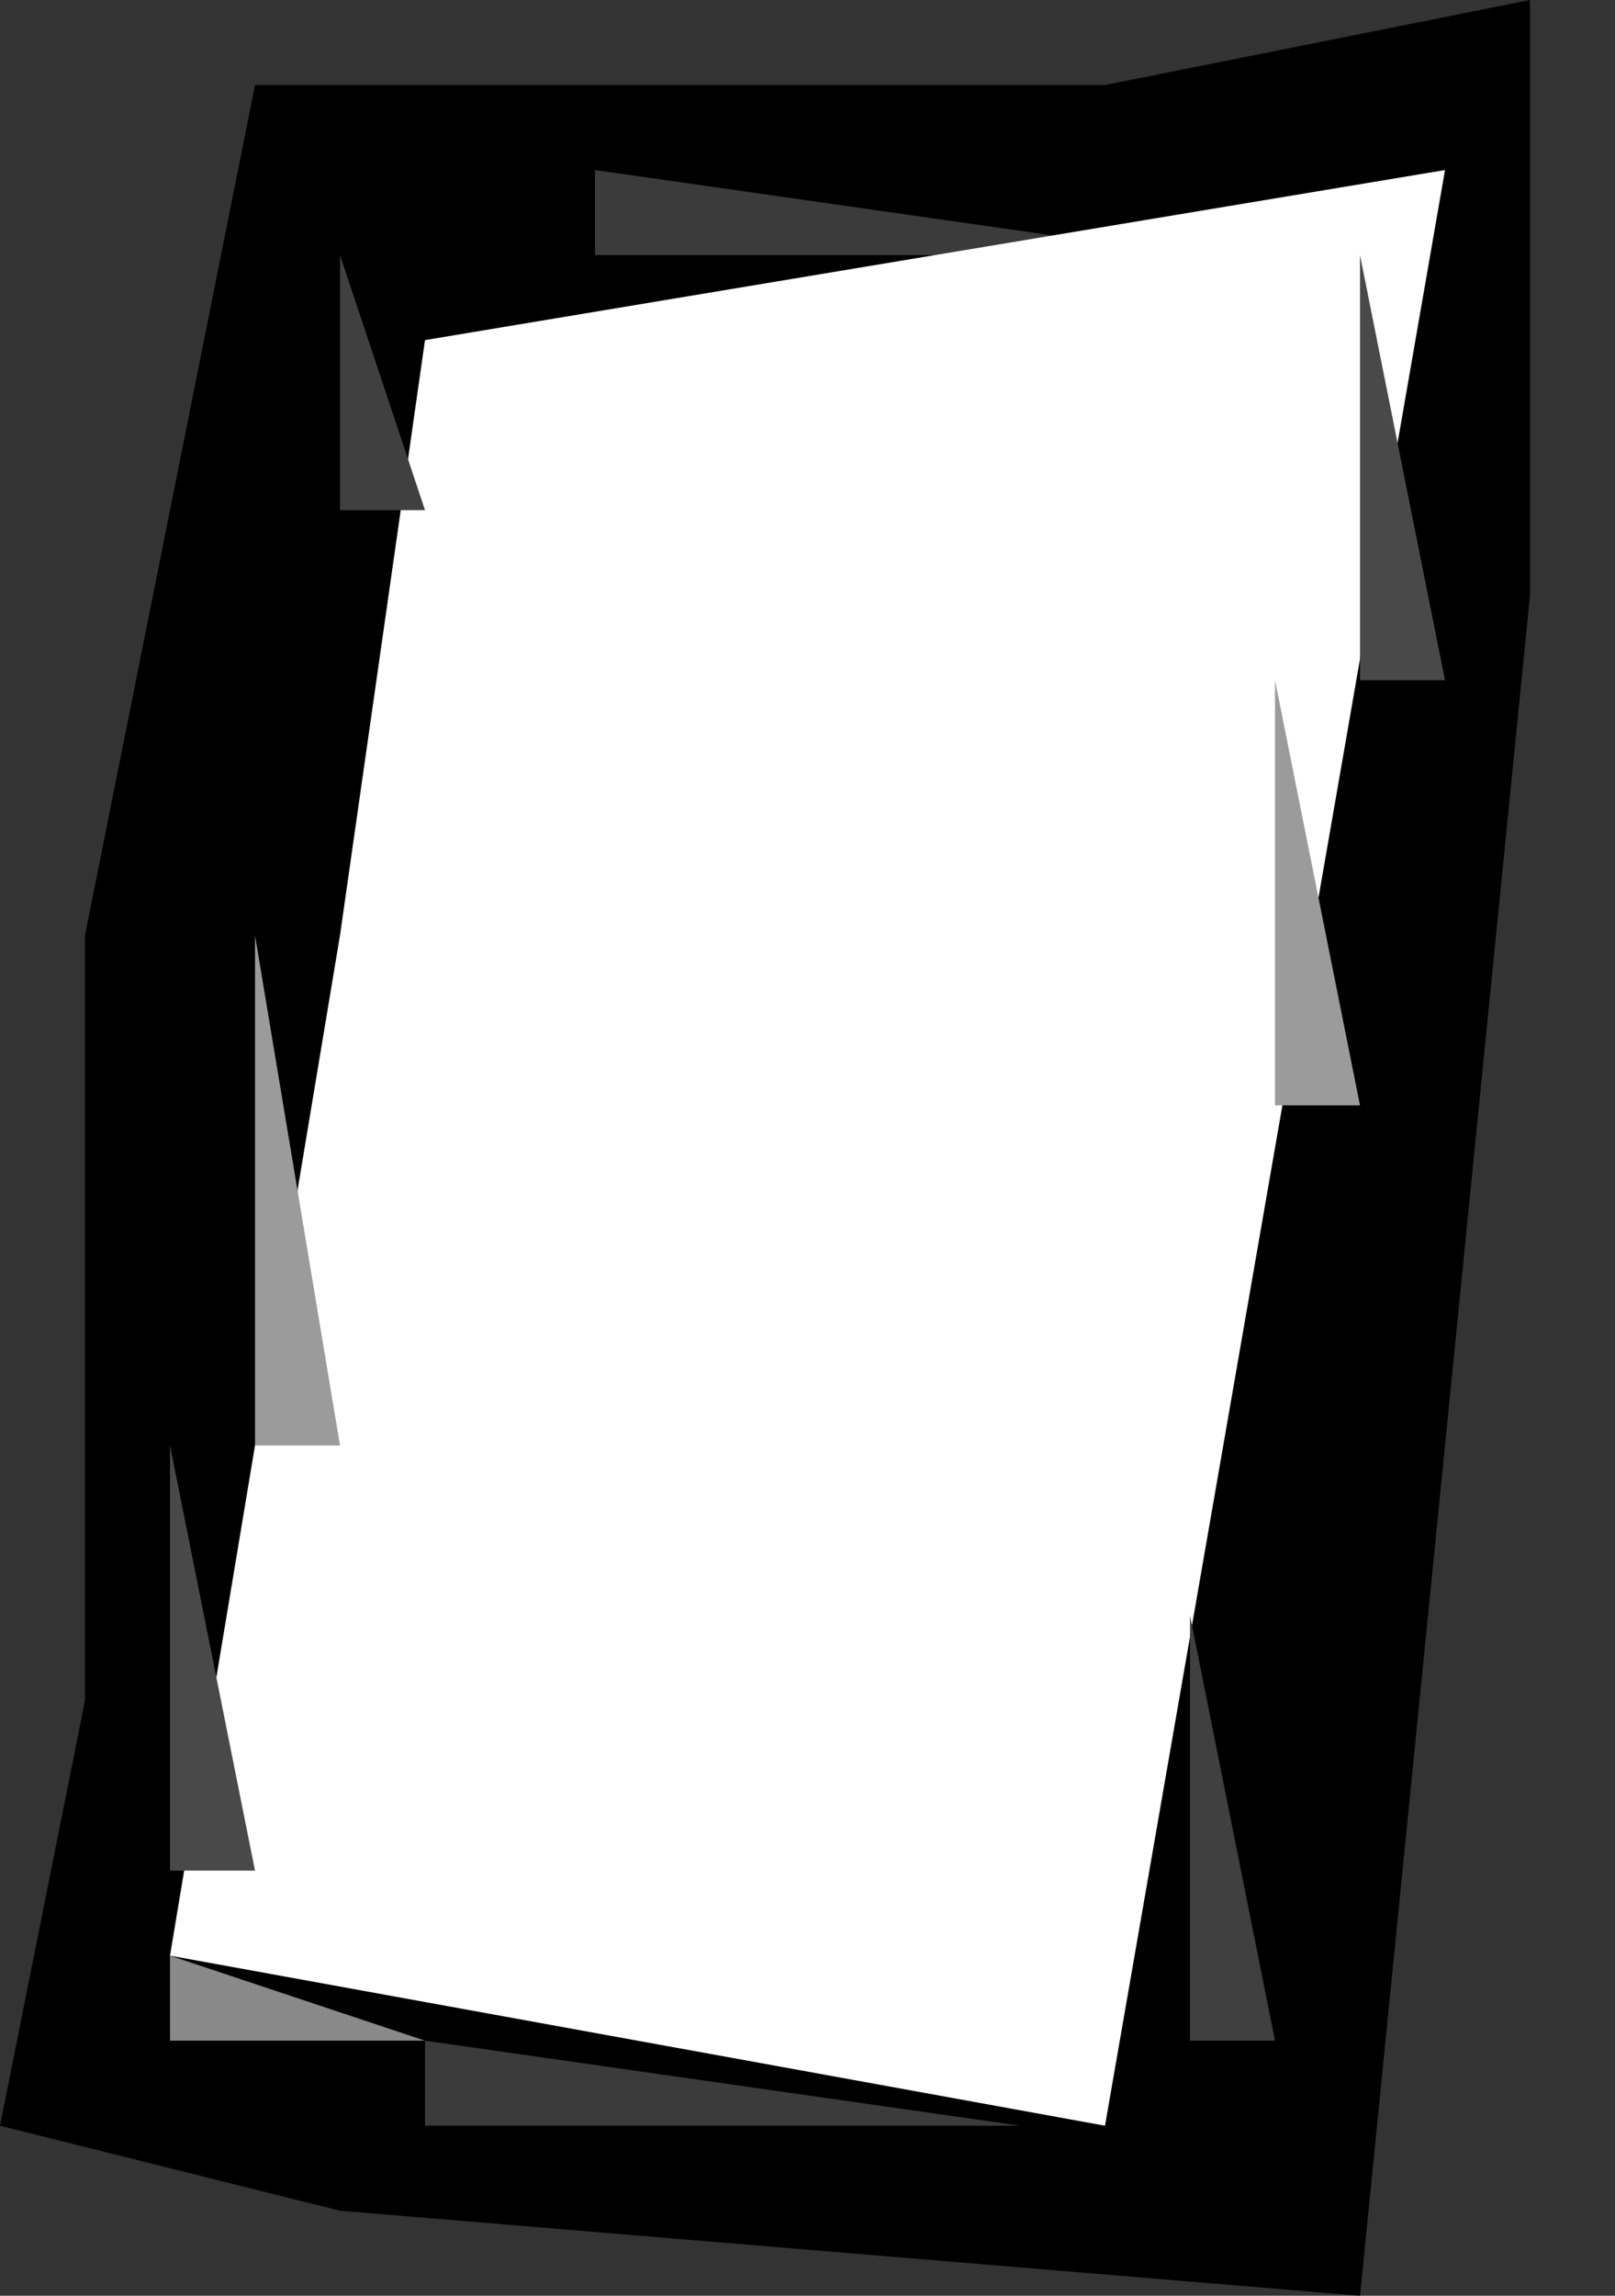 <?xml version="1.0" standalone="yes"?>
<svg xmlns="http://www.w3.org/2000/svg" width="19" height="27">
<rect width="100%" height="100%" fill="#333333" stroke="none"/>
<path style="fill:#000000; stroke:none;" d="M3 1L1 11L1 20L0 25L4 26L16 27L18 7L18 0L13 1L3 1z"/>
<path style="fill:#3b3b3b; stroke:none;" d="M7 2L7 3L14 3L7 2z"/>
<path style="fill:#ffffff; stroke:none;" d="M2 23L13 25L17 2L5 4L4 11L2 23z"/>
<path style="fill:#404040; stroke:none;" d="M4 3L4 6L5 6L4 3z"/>
<path style="fill:#a3a3a3; stroke:none;" d="M5 3L7 4L5 3z"/>
<path style="fill:#494949; stroke:none;" d="M16 3L16 8L17 8L16 3z"/>
<path style="fill:#9b9b9b; stroke:none;" d="M15 8L15 13L16 13L15 8M3 11L3 17L4 17L3 11z"/>
<path style="fill:#494949; stroke:none;" d="M2 17L2 22L3 22L2 17z"/>
<path style="fill:#404040; stroke:none;" d="M14 19L14 24L15 24L14 19z"/>
<path style="fill:#898989; stroke:none;" d="M2 23L2 24L5 24L2 23z"/>
<path style="fill:#3b3b3b; stroke:none;" d="M5 24L5 25L12 25L5 24z"/>
<path style="fill:#878787; stroke:none;" d="M13 24L14 25L13 24z"/>
</svg>
